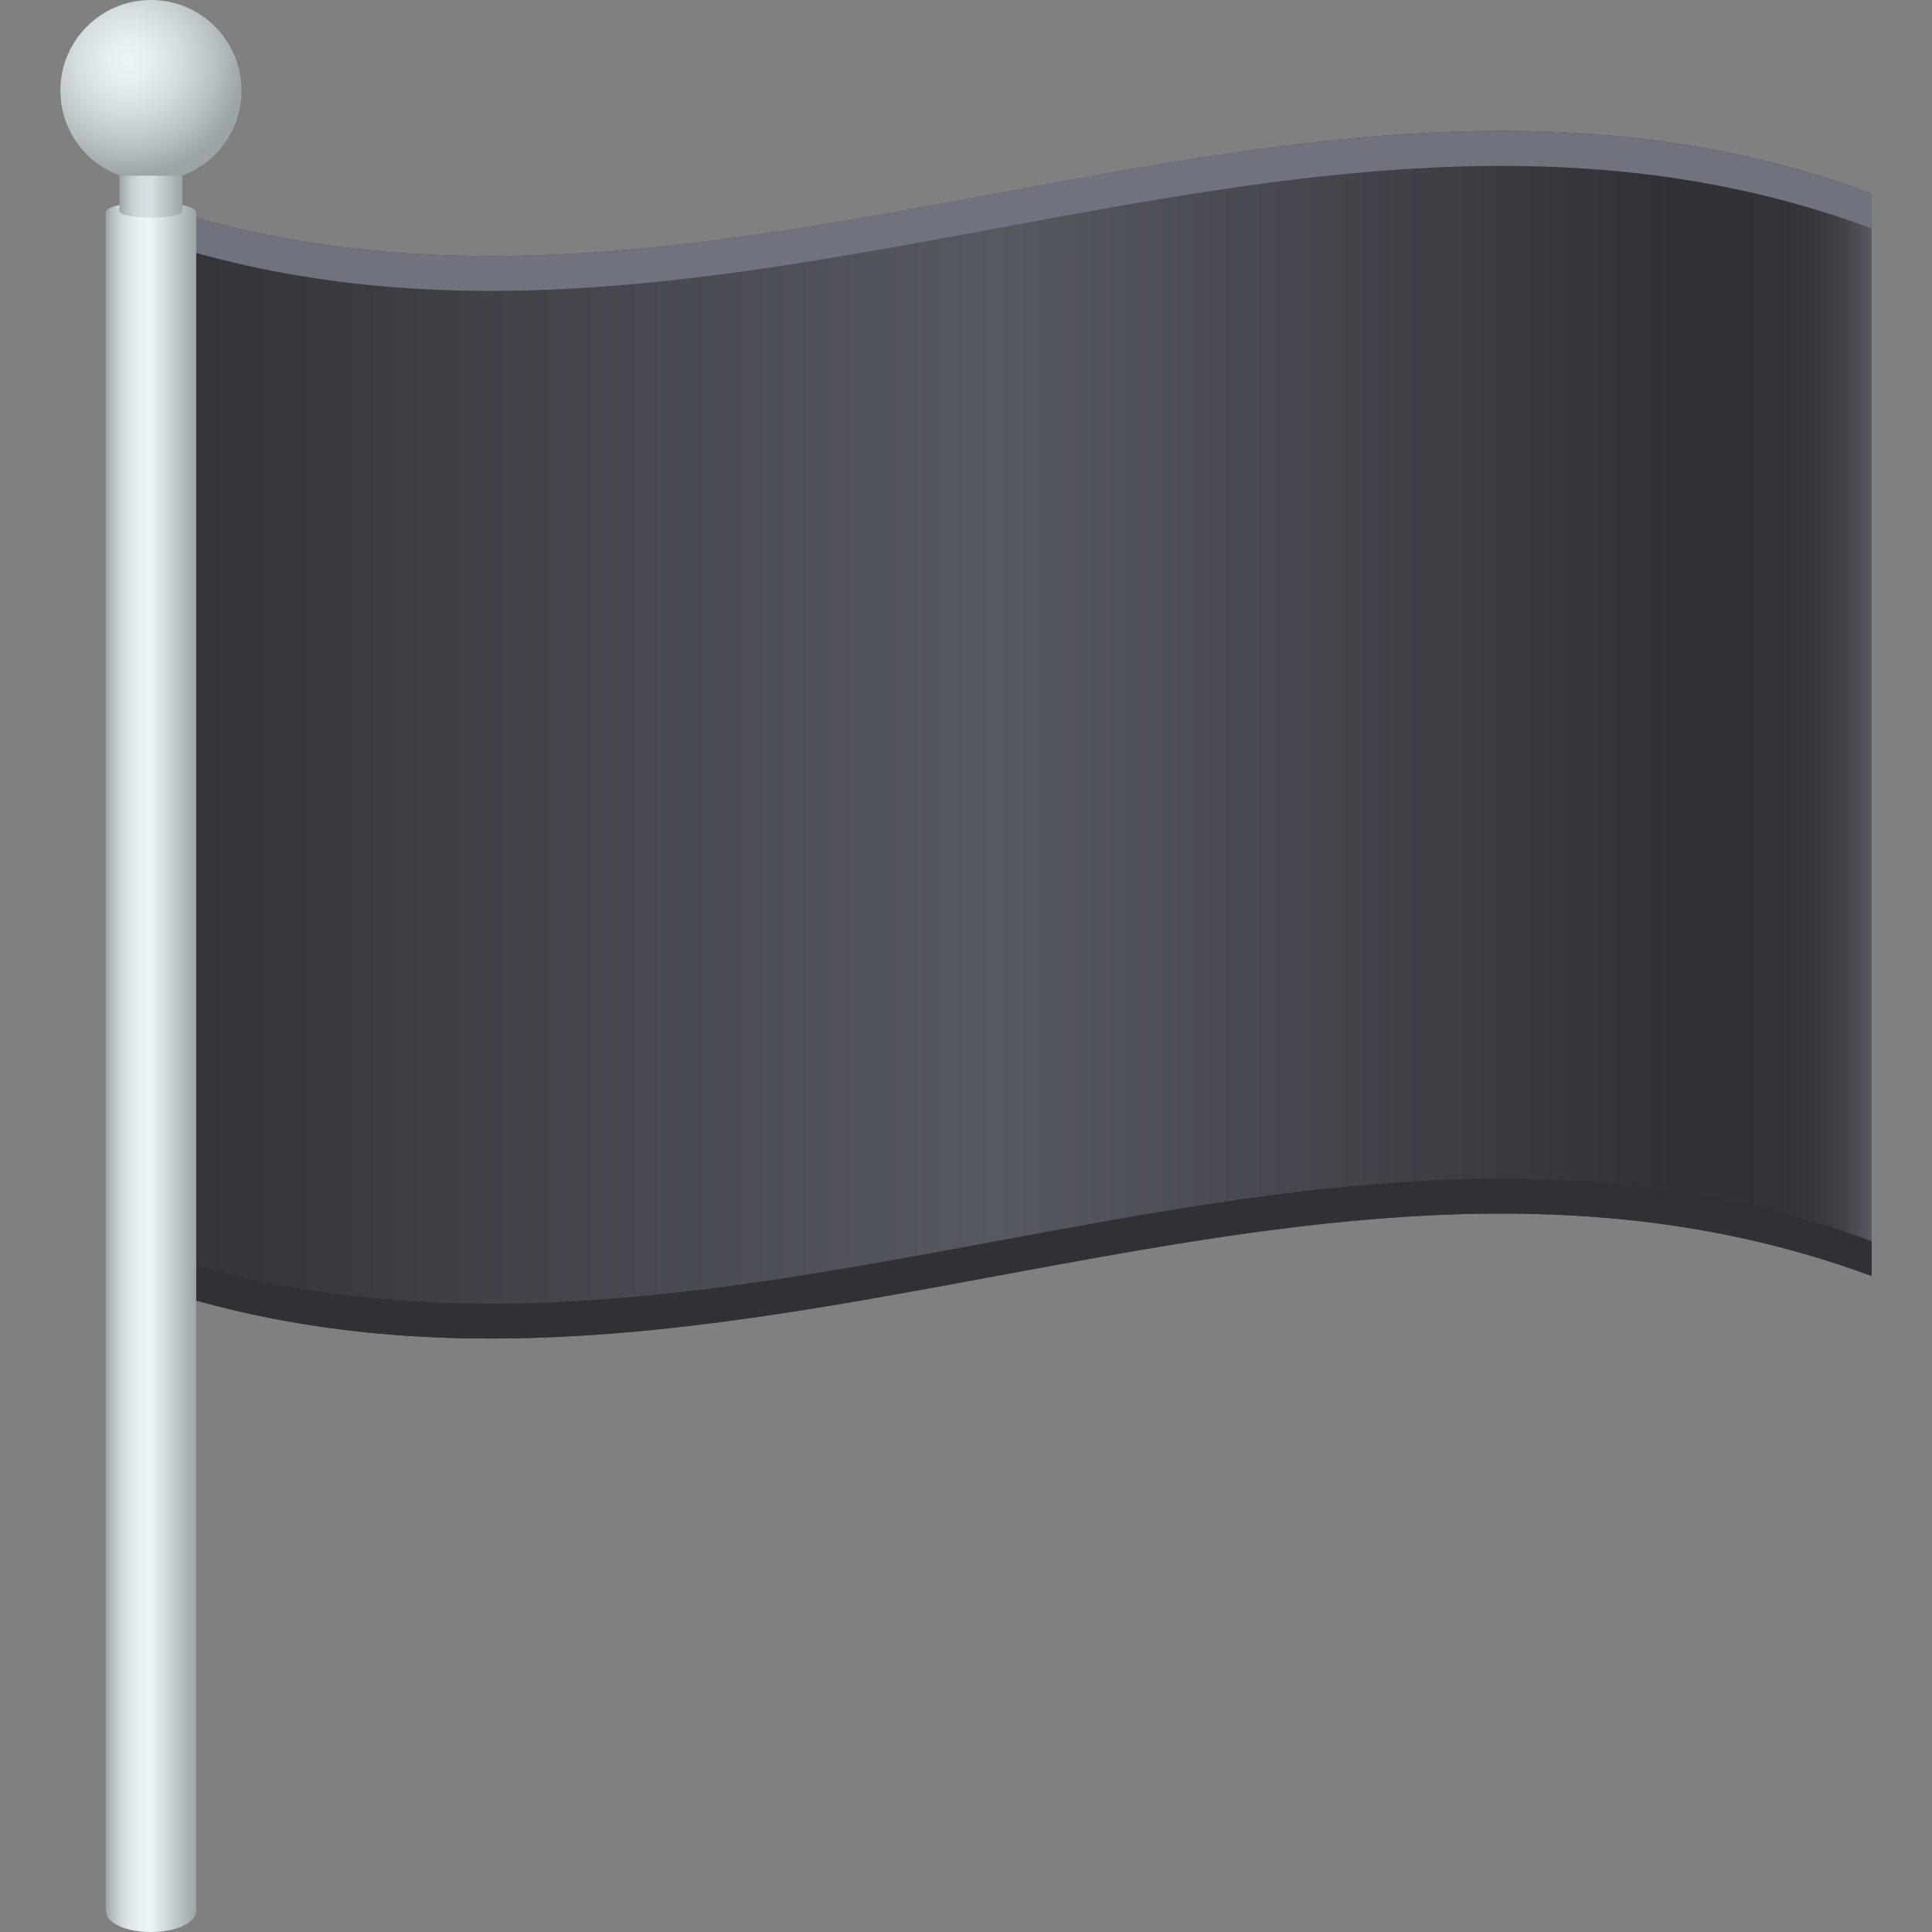 <svg xmlns="http://www.w3.org/2000/svg" xml:space="preserve" style="enable-background:new 0 0 64 64" viewBox="0 0 64 64"><rect x="0" y="0" width="64" height="64" fill="#808080" stroke="none"/><linearGradient id="a" x1="4" x2="62" y1="24.341" y2="24.341" gradientUnits="userSpaceOnUse"><stop offset="0" style="stop-color:#303136"/><stop offset=".5" style="stop-color:#575961"/><stop offset=".888" style="stop-color:#303136"/><stop offset=".948" style="stop-color:#323338"/><stop offset=".969" style="stop-color:#38393f"/><stop offset=".985" style="stop-color:#43444a"/><stop offset=".997" style="stop-color:#52545b"/><stop offset="1" style="stop-color:#575961"/></linearGradient><path d="M62 42.272c-19.334-7.172-38.667 7.171-58 0V6.41c19.333 7.172 38.666-7.172 58 0v35.862z" style="fill:url(#a)"/><path d="M4 6.41v1.156c19.333 7.172 38.666-7.171 58 0V6.41c-19.334-7.172-38.667 7.172-58 0z" style="fill:#70727d"/><path d="M4 41.115v1.156c19.333 7.172 38.666-7.171 58 0v-1.156c-19.334-7.172-38.667 7.172-58 0z" style="fill:#303136"/><linearGradient id="b" x1="3.5" x2="6.5" y1="35.349" y2="35.349" gradientUnits="userSpaceOnUse"><stop offset="0" style="stop-color:#9ca4a6"/><stop offset=".076" style="stop-color:#b6bec0"/><stop offset=".169" style="stop-color:#ced6d8"/><stop offset=".267" style="stop-color:#dfe7e9"/><stop offset=".373" style="stop-color:#eaf1f4"/><stop offset=".5" style="stop-color:#edf4f7"/><stop offset="1" style="stop-color:#9ca4a6"/></linearGradient><path d="M3.5 7.05v56.208c0 .988 3 .99 3 .002V7.053c0-.471-3-.473-3-.002z" style="fill:url(#b)"/><radialGradient id="c" cx="4.25" cy="2" r="3.846" gradientUnits="userSpaceOnUse"><stop offset="0" style="stop-color:#edf4f7"/><stop offset=".191" style="stop-color:#e7eef1"/><stop offset=".457" style="stop-color:#d5dcdf"/><stop offset=".766" style="stop-color:#b7bfc1"/><stop offset="1" style="stop-color:#9ca4a6"/></radialGradient><circle cx="5" cy="3" r="3" style="fill:url(#c)"/><linearGradient id="d" x1="3.958" x2="6.042" y1="6.517" y2="6.517" gradientUnits="userSpaceOnUse"><stop offset="0" style="stop-color:#9ca4a6"/><stop offset=".022" style="stop-color:#a2aaac"/><stop offset=".126" style="stop-color:#bac2c4"/><stop offset=".237" style="stop-color:#cbd3d5"/><stop offset=".356" style="stop-color:#d5dde0"/><stop offset=".5" style="stop-color:#d8e0e3"/><stop offset="1" style="stop-color:#9ca4a6"/></linearGradient><path d="M3.958 5.822V6.98c0 .31 2.084.312 2.084 0V5.822H3.958z" style="fill:url(#d)"/></svg>